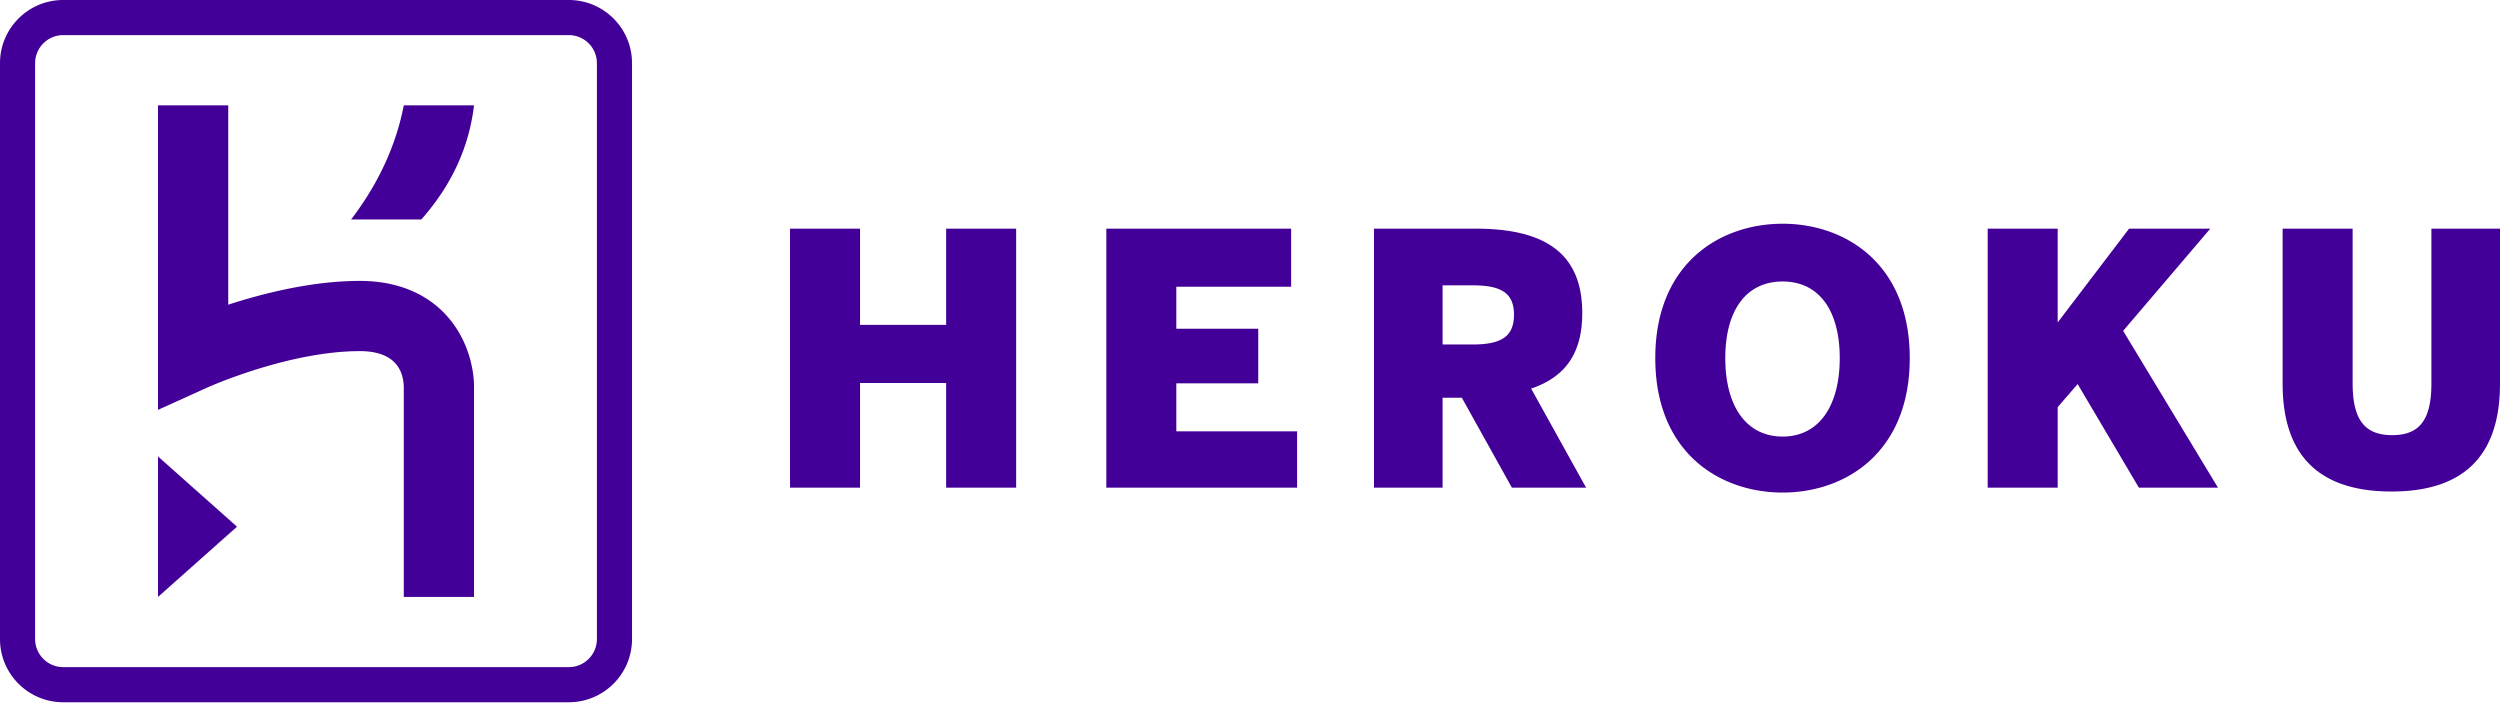 <svg width="512" height="144" xmlns="http://www.w3.org/2000/svg" preserveAspectRatio="xMidYMid"><g fill="#430098"><path d="M116.494 0c7.045 0 12.776 5.627 12.94 12.634l.004.31v117.932c0 7.045-5.629 12.776-12.634 12.94l-.31.004H12.944c-7.044 0-12.776-5.629-12.94-12.634l-.004-.31V12.944C0 5.898 5.63.168 12.634.004l.31-.004h103.55Zm0 7.191H12.944a5.761 5.761 0 0 0-5.749 5.533l-.004.22v117.932a5.761 5.761 0 0 0 5.533 5.749l.22.004h103.55a5.76 5.76 0 0 0 5.749-5.532l.004-.22V12.943a5.76 5.76 0 0 0-5.753-5.753ZM32.36 93.483l16.18 14.382-16.18 14.382V93.483Zm14.382-71.91v40.829c7.18-2.337 17.217-4.874 26.966-4.874 8.89 0 14.211 3.495 17.11 6.427 6.091 6.163 6.266 13.988 6.26 15.1l-.001.046.002 43.146H82.697V79.3c-.07-3.357-1.688-7.389-8.99-7.389-14.476 0-30.697 7.208-31.179 7.424l-.01.004-10.158 4.603V21.573h14.382Zm50.337 0c-.971 8.169-4.283 16-10.787 23.37H71.91c5.652-7.415 9.201-15.219 10.787-23.37ZM365.095 45.821c12.76 0 26.022 8.104 26.022 27.527 0 19.427-13.262 27.528-26.022 27.528-12.833 0-26.093-8.101-26.093-27.528 0-19.423 13.26-27.527 26.093-27.527Zm116.724 1.005v31.687c0 7.308 2.366 10.607 8.103 10.607 5.733 0 8.027-3.299 8.027-10.607V46.826H512v31.757c0 14.053-6.738 22.079-22.222 22.079-15.486 0-22.296-8.026-22.296-22.079V46.826h14.337Zm-305.684 0v19.712h17.634V46.826h14.339v53.048h-14.339V78.44h-17.634v21.434h-14.337V46.826h14.337Zm88.29 0v11.901H240.91v8.602h16.775v11.184h-16.775v9.82h24.734v11.541h-39.07V46.826h37.85Zm37.684 0c13.62 0 21.936 4.518 21.936 17.276 0 8.315-3.515 13.12-10.467 15.483l11.254 20.29h-15.196l-10.253-18.422h-3.942v18.421h-14.05V46.826h20.718Zm119.304 0V66.04l14.627-19.214h16.629l-17.85 20.933 19.426 32.115h-16.201l-12.543-21.22-4.088 4.731v16.49h-14.335V46.825h14.335ZM365.095 57.65c-7.527 0-11.756 5.95-11.756 15.698 0 9.753 4.229 16.06 11.756 16.06 7.455 0 11.683-6.307 11.683-16.06 0-9.749-4.228-15.698-11.683-15.698Zm-63.49.788h-6.164v12.115h6.164c5.879 0 8.459-1.649 8.459-6.093 0-4.442-2.58-6.022-8.459-6.022Z"/></g></svg>